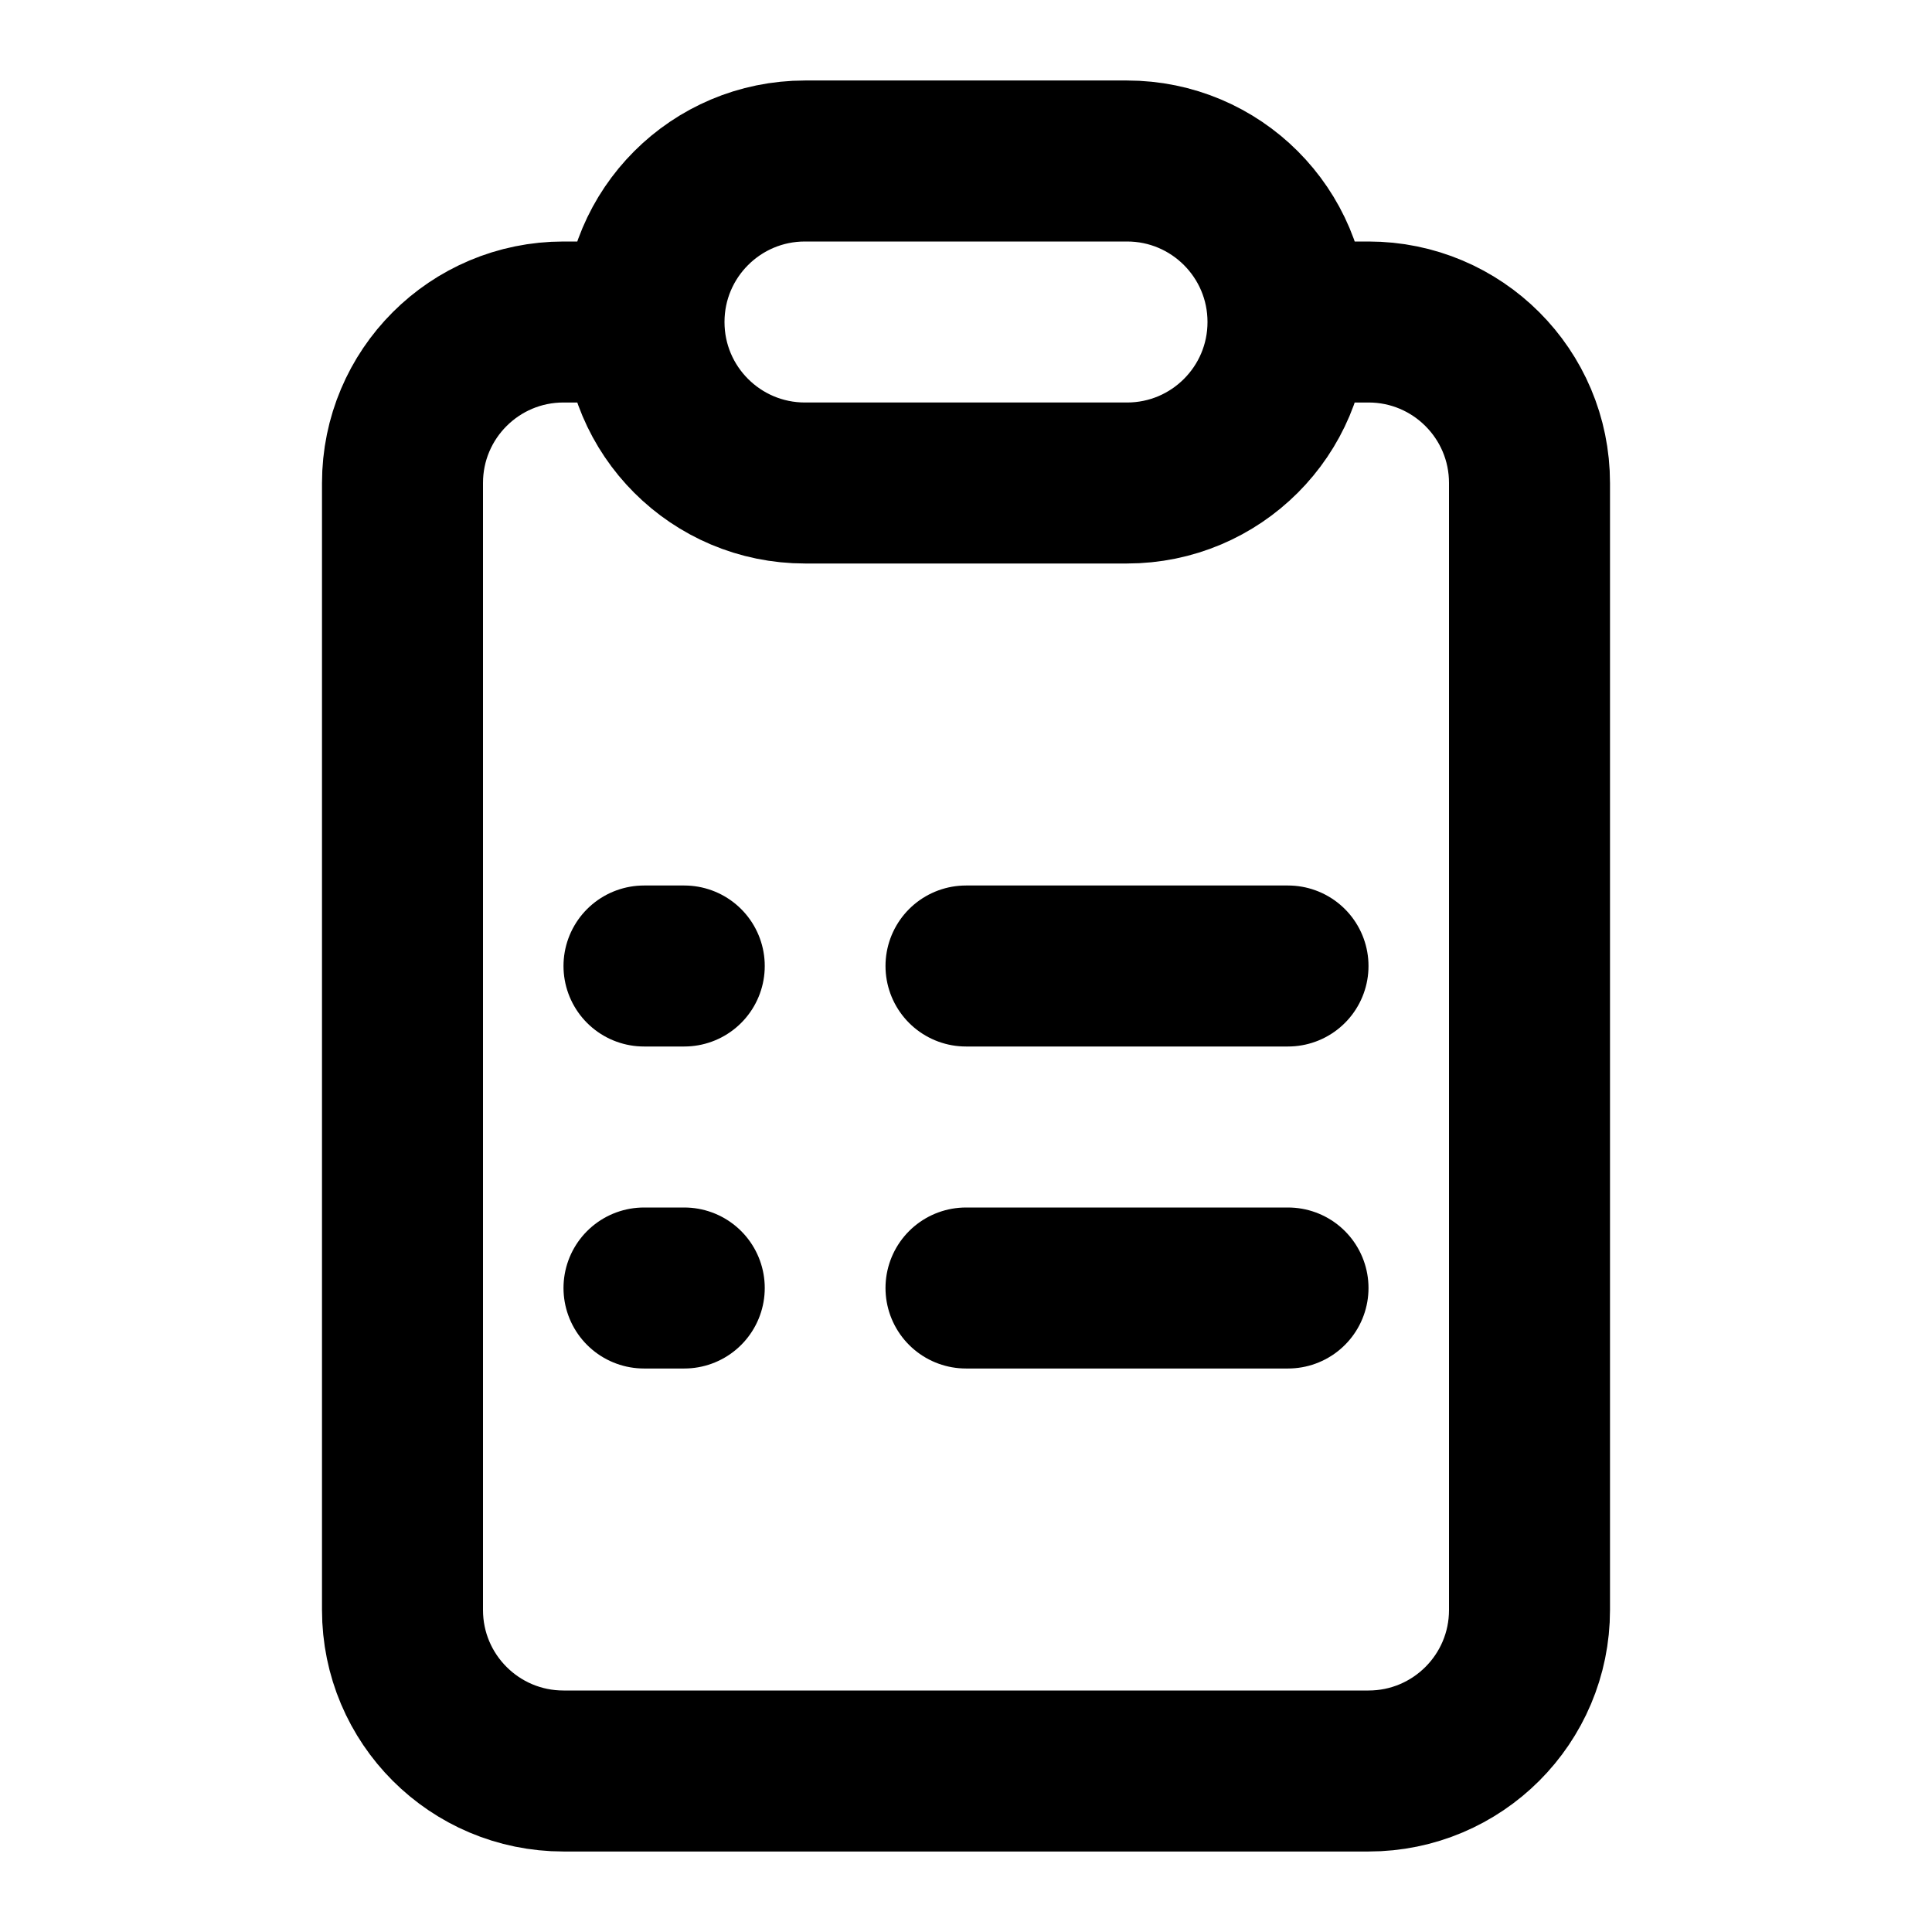 <svg width="24" height="24" viewBox="0 0 24 24" fill="none" xmlns="http://www.w3.org/2000/svg">
<path d="M7.75 4H7C5.895 4 5 4.895 5 6V20C5 21.105 5.895 22 7 22H17C18.105 22 19 21.105 19 20V6C19 4.895 18.105 4 17 4H16.25M8 12H8.5M8 16H8.5M12 12H16M12 16H16M10 6H14C15.105 6 16 5.105 16 4C16 2.895 15.105 2 14 2H10C8.895 2 8 2.895 8 4C8 5.105 8.895 6 10 6Z" stroke="black" stroke-width="2" stroke-linecap="round" stroke-linejoin="round"/>
</svg>
